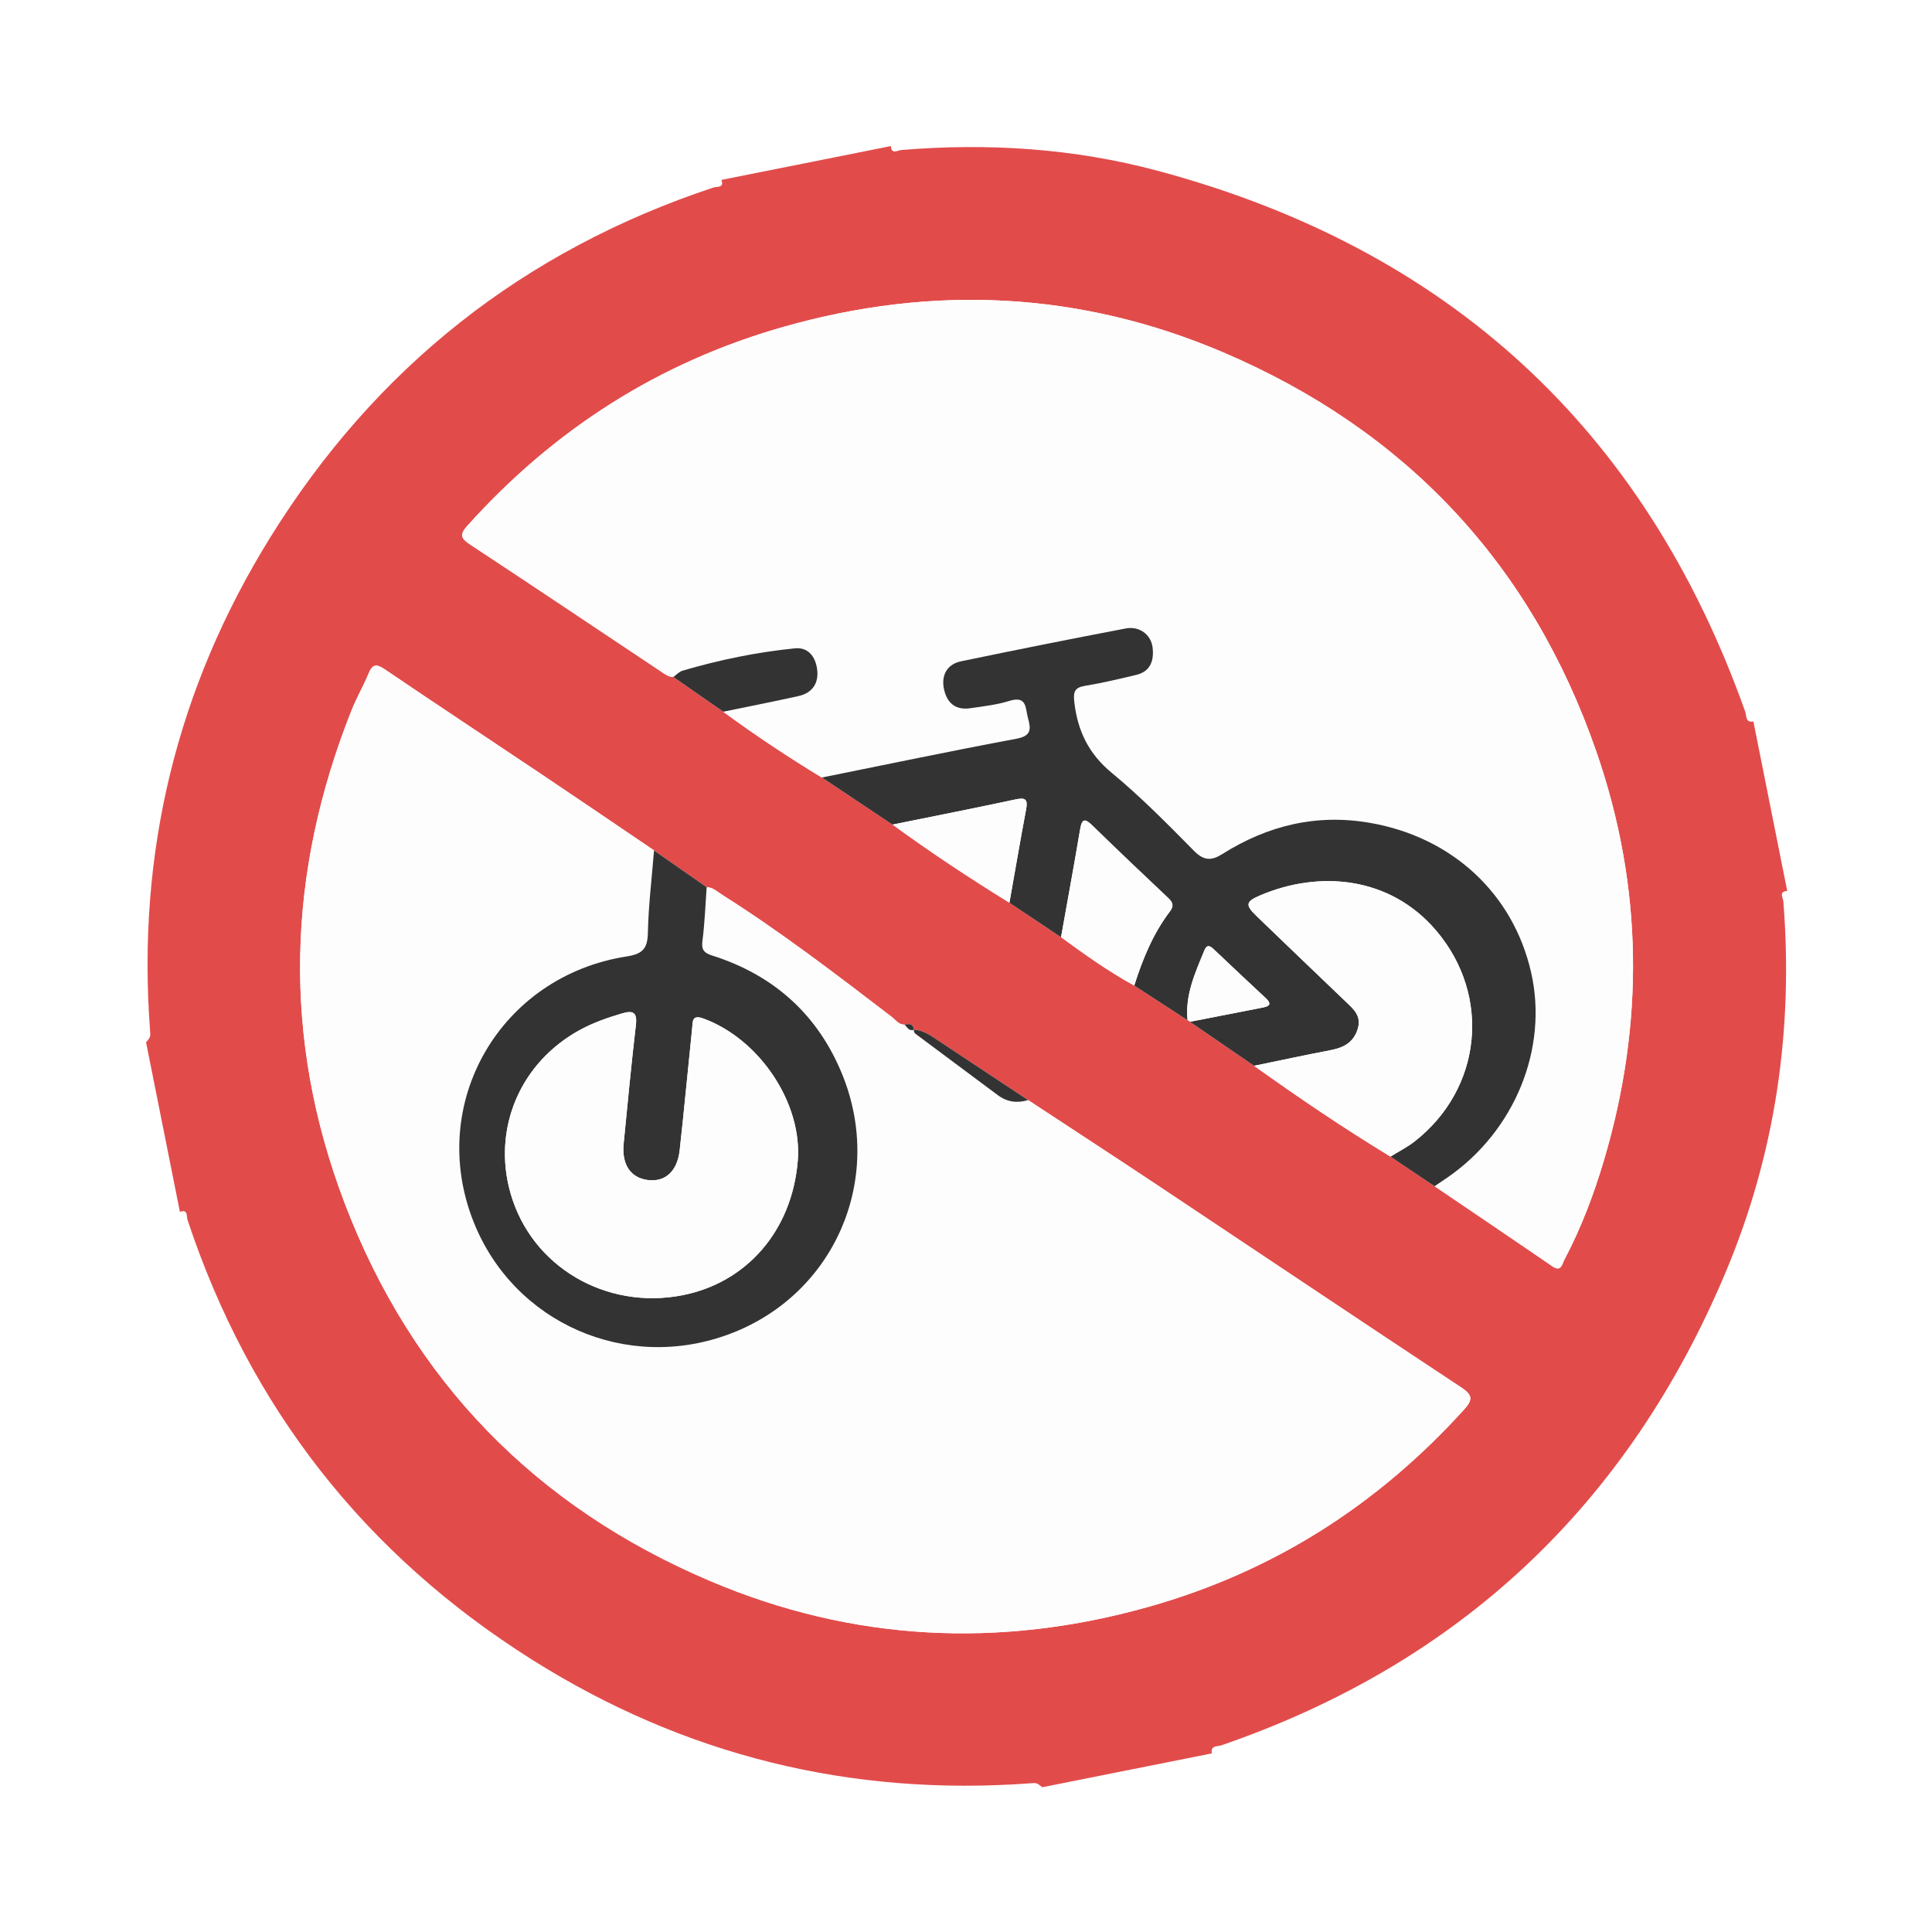 <svg width="521" height="521" viewBox="0 0 521 521" fill="none" xmlns="http://www.w3.org/2000/svg">
<path d="M326.796 472.835C311.561 475.877 296.317 478.92 281.081 481.962C279.556 480.761 279.551 480.779 277.893 480.899C229.449 484.476 184.513 473.422 143.483 447.568C98.441 419.177 67.347 379.574 50.548 328.909C50.281 328.099 50.75 325.953 48.516 326.805C45.474 311.569 42.431 296.325 39.389 281.09C40.611 279.622 40.594 279.625 40.469 277.941C36.864 230.111 47.634 185.646 72.853 144.963C101.242 99.164 141.158 67.558 192.449 50.546C193.259 50.279 195.396 50.75 194.545 48.516C209.78 45.474 225.024 42.431 240.26 39.389C240.34 41.777 242.141 40.519 242.991 40.455C266.382 38.516 289.572 39.988 312.22 46.061C390.416 67.031 443.482 115.502 470.66 191.993C471.024 193.021 470.615 194.988 472.834 194.545C475.875 209.78 478.919 225.024 481.96 240.26C479.608 240.386 480.839 242.139 480.909 243.023C483.66 277.577 478.807 311.05 465.407 342.963C439.095 405.652 393.847 448.476 329.356 470.66C328.318 471.017 326.372 470.621 326.796 472.835ZM246.454 277.688C246.272 276.024 245.198 275.983 243.928 276.325C242.307 276.323 241.477 274.991 240.385 274.153C225.48 262.748 210.596 251.32 194.713 241.282C193.403 240.452 192.262 239.279 190.563 239.24C185.835 235.939 181.108 232.638 176.38 229.337C166.146 222.406 155.934 215.454 145.673 208.564C131.701 199.192 117.655 189.931 103.732 180.488C101.42 178.923 100.407 179.143 99.365 181.685C98.011 185.003 96.16 188.128 94.835 191.458C77.285 235.489 75.998 279.901 92.889 324.322C111.143 372.345 144.516 406.429 191.6 426.39C229.89 442.619 269.492 444.647 309.704 433.316C343.262 423.86 371.386 405.934 394.728 380.199C397.117 377.565 397.267 376.285 394.041 374.155C366.683 356.086 339.46 337.814 312.169 319.643C300.562 311.921 288.88 304.311 277.233 296.659C269.195 291.333 261.163 285.988 253.118 280.673C251.037 279.291 249.005 277.76 246.356 277.637L246.454 277.688ZM338.197 287.42C350.176 295.992 362.373 304.24 374.971 311.896C378.947 314.563 382.913 317.223 386.889 319.891C397.463 327.07 408.065 334.209 418.598 341.45C421.016 343.107 421.197 340.966 421.836 339.755C426.356 331.209 429.768 322.188 432.515 312.965C443.482 276.061 443.135 239.257 430.53 202.806C412.962 151.995 379.001 115.984 329.829 95.005C291.421 78.623 251.654 76.655 211.297 88.138C177.605 97.718 149.405 115.792 126.055 141.756C123.922 144.128 124.195 145.139 126.748 146.813C143.925 158.126 161.007 169.581 178.114 180.987C179.181 181.699 180.188 182.554 181.58 182.558C186.061 185.679 190.541 188.801 195.021 191.922C203.626 198.235 212.486 204.146 221.619 209.667C227.976 213.893 234.334 218.128 240.691 222.354C250.899 229.818 261.448 236.782 272.198 243.425C276.841 246.523 281.484 249.62 286.118 252.72C292.49 257.374 298.911 261.966 305.858 265.757C310.655 268.877 315.444 271.998 320.243 275.127C320.529 275.149 320.734 275.293 320.864 275.548C326.657 279.508 332.423 283.465 338.197 287.42Z" fill="#E14C4B"/>
<path d="M190.563 239.24C192.262 239.279 193.403 240.452 194.713 241.282C210.597 251.32 225.489 262.746 240.386 274.153C241.478 274.991 242.309 276.331 243.928 276.325C244.658 276.981 245.104 278.16 246.454 277.688L246.365 277.635C246.498 277.996 246.52 278.502 246.779 278.697C254.214 284.267 261.685 289.794 269.127 295.354C271.621 297.216 274.327 297.538 277.251 296.655C288.899 304.316 300.579 311.918 312.186 319.64C339.484 337.8 366.7 356.082 394.058 374.151C397.276 376.283 397.134 377.562 394.746 380.196C371.403 405.93 343.271 423.858 309.721 433.313C269.501 444.645 229.899 442.618 191.617 426.386C144.534 406.426 111.16 372.341 92.906 324.318C76.024 279.896 77.302 235.485 94.852 191.454C96.177 188.125 98.028 184.999 99.382 181.682C100.416 179.142 101.438 178.92 103.749 180.484C117.673 189.928 131.718 199.188 145.69 208.561C155.949 215.442 166.163 222.403 176.397 229.334C175.8 236.753 174.883 244.158 174.737 251.584C174.645 255.847 173.28 257.256 169.044 257.917C134.977 263.195 115.069 297.437 127.704 329.409C138.541 356.827 169.09 370.234 196.982 359.654C225.053 349.004 238.506 318.067 227.273 290.033C220.775 273.806 208.84 262.988 192.105 257.681C190.017 257.014 189.124 256.25 189.444 253.791C190.041 248.978 190.204 244.102 190.563 239.24Z" fill="#FEFDFD"/>
<path d="M221.629 209.674C212.504 204.151 203.635 198.234 195.031 191.929C201.788 190.527 208.558 189.193 215.299 187.715C219.154 186.866 220.869 184.119 220.335 180.386C219.879 177.175 217.992 174.47 214.357 174.834C204.066 175.867 193.947 177.94 184.026 180.872C183.129 181.139 182.392 181.991 181.582 182.567C180.19 182.563 179.182 181.707 178.115 180.995C161 169.591 143.925 158.126 126.75 146.822C124.195 145.139 123.922 144.128 126.057 141.764C149.399 115.81 177.607 97.726 211.29 88.148C251.647 76.665 291.422 78.632 329.822 95.016C378.994 115.995 412.955 152.005 430.523 202.816C443.128 239.268 443.467 276.073 432.508 312.976C429.77 322.197 426.349 331.219 421.829 339.766C421.19 340.976 421.01 343.117 418.592 341.46C408.059 334.228 397.456 327.08 386.882 319.901C388.069 319.1 389.258 318.308 390.434 317.492C408.557 304.961 417.6 282.681 412.899 262.176C408.04 240.971 391.613 225.784 369.531 221.923C355.095 219.398 341.894 222.615 329.673 230.304C326.67 232.198 324.641 232.136 321.979 229.435C314.824 222.181 307.634 214.88 299.797 208.405C293.563 203.247 290.615 197.081 289.728 189.332C289.418 186.629 289.762 185.442 292.616 184.96C297.286 184.178 301.915 183.104 306.525 181.981C310.37 181.037 311.25 177.99 310.84 174.611C310.418 171.129 307.263 168.782 303.625 169.482C288.787 172.312 273.982 175.259 259.195 178.343C255.425 179.131 253.79 182.1 254.571 185.792C255.372 189.586 257.672 191.576 261.643 191.003C265.197 190.496 268.82 190.072 272.23 189.021C277.015 187.538 276.492 191.006 277.226 193.625C278.06 196.611 278.202 198.467 274.118 199.23C256.574 202.486 239.121 206.155 221.629 209.674Z" fill="#FEFDFD"/>
<path d="M221.629 209.674C239.111 206.148 256.574 202.486 274.098 199.216C278.181 198.454 278.031 196.599 277.206 193.611C276.48 190.991 276.994 187.524 272.209 189.008C268.801 190.067 265.177 190.482 261.623 190.989C257.66 191.56 255.352 189.573 254.55 185.779C253.778 182.085 255.403 179.109 259.175 178.33C273.963 175.254 288.767 172.299 303.604 169.469C307.244 168.777 310.399 171.124 310.819 174.598C311.221 177.978 310.351 181.032 306.505 181.967C301.903 183.088 297.267 184.172 292.595 184.947C289.74 185.42 289.397 186.615 289.708 189.319C290.595 197.067 293.543 203.233 299.777 208.391C307.613 214.867 314.804 222.167 321.959 229.422C324.63 232.129 326.658 232.182 329.653 230.29C341.88 222.591 355.083 219.383 369.511 221.91C391.602 225.769 408.02 240.958 412.879 262.162C417.58 282.667 408.528 304.95 390.414 317.478C389.238 318.294 388.04 319.088 386.861 319.887C382.886 317.22 378.92 314.56 374.944 311.892C377.131 310.54 379.46 309.37 381.471 307.798C399.578 293.641 402.254 268.581 387.286 250.954C374.772 236.218 355.615 234.662 339.686 241.505C335.793 243.181 335.811 244.111 338.95 247.13C346.918 254.795 354.886 262.459 362.882 270.092C364.992 272.102 367.183 273.945 366.147 277.401C365.048 281.073 362.384 282.503 358.881 283.176C351.96 284.505 345.07 285.986 338.176 287.407C332.402 283.452 326.637 279.495 320.862 275.54C327.331 274.284 333.801 273.036 340.265 271.754C341.831 271.442 343.336 271.036 341.334 269.172C336.626 264.775 331.927 260.385 327.263 255.945C326.176 254.911 325.409 254.73 324.77 256.293C322.296 262.343 319.525 268.313 320.243 275.127C315.446 272.007 310.657 268.885 305.86 265.766C308.12 258.648 310.922 251.775 315.483 245.774C316.591 244.311 316.306 243.364 315.048 242.18C308.17 235.697 301.321 229.183 294.554 222.591C292.521 220.61 291.745 220.782 291.266 223.634C289.63 233.349 287.847 243.031 286.12 252.728C281.477 249.631 276.834 246.533 272.199 243.434C273.689 235.017 275.135 226.6 276.708 218.201C277.2 215.593 276.534 214.995 273.909 215.563C262.854 217.929 251.763 220.117 240.684 222.364C234.344 218.134 227.988 213.908 221.629 209.674Z" fill="#333333"/>
<path d="M190.563 239.24C190.211 244.092 190.05 248.976 189.418 253.796C189.097 256.247 189.991 257.019 192.079 257.686C208.814 262.993 220.749 273.811 227.247 290.038C238.482 318.081 225.029 349.017 196.956 359.659C169.065 370.239 138.516 356.832 127.679 329.414C115.041 297.434 134.952 263.2 169.018 257.922C173.254 257.261 174.62 255.852 174.711 251.589C174.866 244.161 175.783 236.757 176.372 229.339C181.108 232.638 185.835 235.939 190.563 239.24ZM183.858 349.32C201.388 345.952 213.562 331.853 215.127 313.092C216.426 297.544 204.869 280.24 189.73 274.676C186.517 273.494 186.831 275.51 186.656 277.236C185.516 288.198 184.512 299.178 183.292 310.139C182.658 315.875 179.392 318.791 174.733 318.215C170.084 317.646 167.627 314.076 168.175 308.437C169.211 297.75 170.238 287.057 171.481 276.39C171.879 272.956 170.695 272.408 167.751 273.278C163.884 274.42 160.112 275.728 156.55 277.645C140.237 286.45 132.675 304.419 137.699 321.866C143.409 341.685 163.443 353.238 183.858 349.32Z" fill="#333333"/>
<path d="M338.197 287.42C345.099 285.998 351.989 284.517 358.902 283.19C362.404 282.517 365.06 281.088 366.168 277.415C367.204 273.959 365.013 272.115 362.903 270.106C354.906 262.473 346.939 254.808 338.971 247.143C335.832 244.124 335.82 243.184 339.706 241.519C355.636 234.675 374.792 236.231 387.307 250.967C402.274 268.595 399.598 293.655 381.492 307.811C379.481 309.384 377.143 310.555 374.965 311.906C362.373 304.24 350.177 295.992 338.197 287.42Z" fill="#FEFDFD"/>
<path d="M286.138 252.733C287.866 243.036 289.649 233.354 291.285 223.64C291.772 220.786 292.539 220.615 294.573 222.596C301.342 229.196 308.189 235.702 315.066 242.185C316.324 243.369 316.61 244.316 315.502 245.779C310.941 251.78 308.139 258.653 305.879 265.771C298.931 261.98 292.51 257.388 286.138 252.733Z" fill="#FEFDFD"/>
<path d="M240.703 222.369C251.78 220.113 262.873 217.934 273.928 215.568C276.555 215.009 277.219 215.598 276.727 218.206C275.154 226.605 273.71 235.03 272.218 243.439C261.459 236.789 250.91 229.825 240.703 222.369Z" fill="#FEFDFD"/>
<path d="M181.59 182.565C182.4 181.989 183.129 181.139 184.035 180.87C193.957 177.947 204.076 175.874 214.365 174.833C218 174.468 219.886 177.165 220.344 180.385C220.878 184.118 219.163 186.864 215.308 187.713C208.568 189.2 201.798 190.534 195.04 191.927C190.56 188.806 186.079 185.684 181.59 182.565Z" fill="#333333"/>
<path d="M277.242 296.657C274.327 297.538 271.62 297.216 269.118 295.355C261.676 289.796 254.206 284.269 246.771 278.699C246.511 278.504 246.49 277.998 246.356 277.637C249.006 277.768 251.038 279.3 253.118 280.673C261.173 285.995 269.204 291.331 277.242 296.657Z" fill="#333333"/>
<path d="M246.454 277.688C245.114 278.167 244.659 276.989 243.928 276.325C245.2 275.992 246.263 276.026 246.454 277.688Z" fill="#333333"/>
<path d="M320.262 275.132C319.544 268.318 322.315 262.349 324.788 256.298C325.427 254.735 326.196 254.925 327.282 255.95C331.946 260.391 336.646 264.789 341.353 269.177C343.354 271.041 341.859 271.445 340.284 271.76C333.82 273.041 327.35 274.289 320.881 275.545C320.753 275.298 320.548 275.154 320.262 275.132Z" fill="#FEFDFD"/>
<path d="M183.857 349.32C163.434 353.239 143.408 341.685 137.702 321.883C132.678 304.436 140.24 286.467 156.553 277.662C160.113 275.736 163.887 274.437 167.754 273.295C170.698 272.425 171.882 272.973 171.484 276.407C170.241 287.074 169.223 297.765 168.178 308.454C167.63 314.093 170.087 317.663 174.736 318.232C179.395 318.807 182.654 315.902 183.295 310.156C184.506 299.197 185.519 288.215 186.659 277.253C186.834 275.527 186.529 273.509 189.733 274.693C204.872 280.256 216.429 297.561 215.13 313.109C213.57 331.852 201.39 345.961 183.857 349.32Z" fill="#FEFDFD"/>
</svg>
